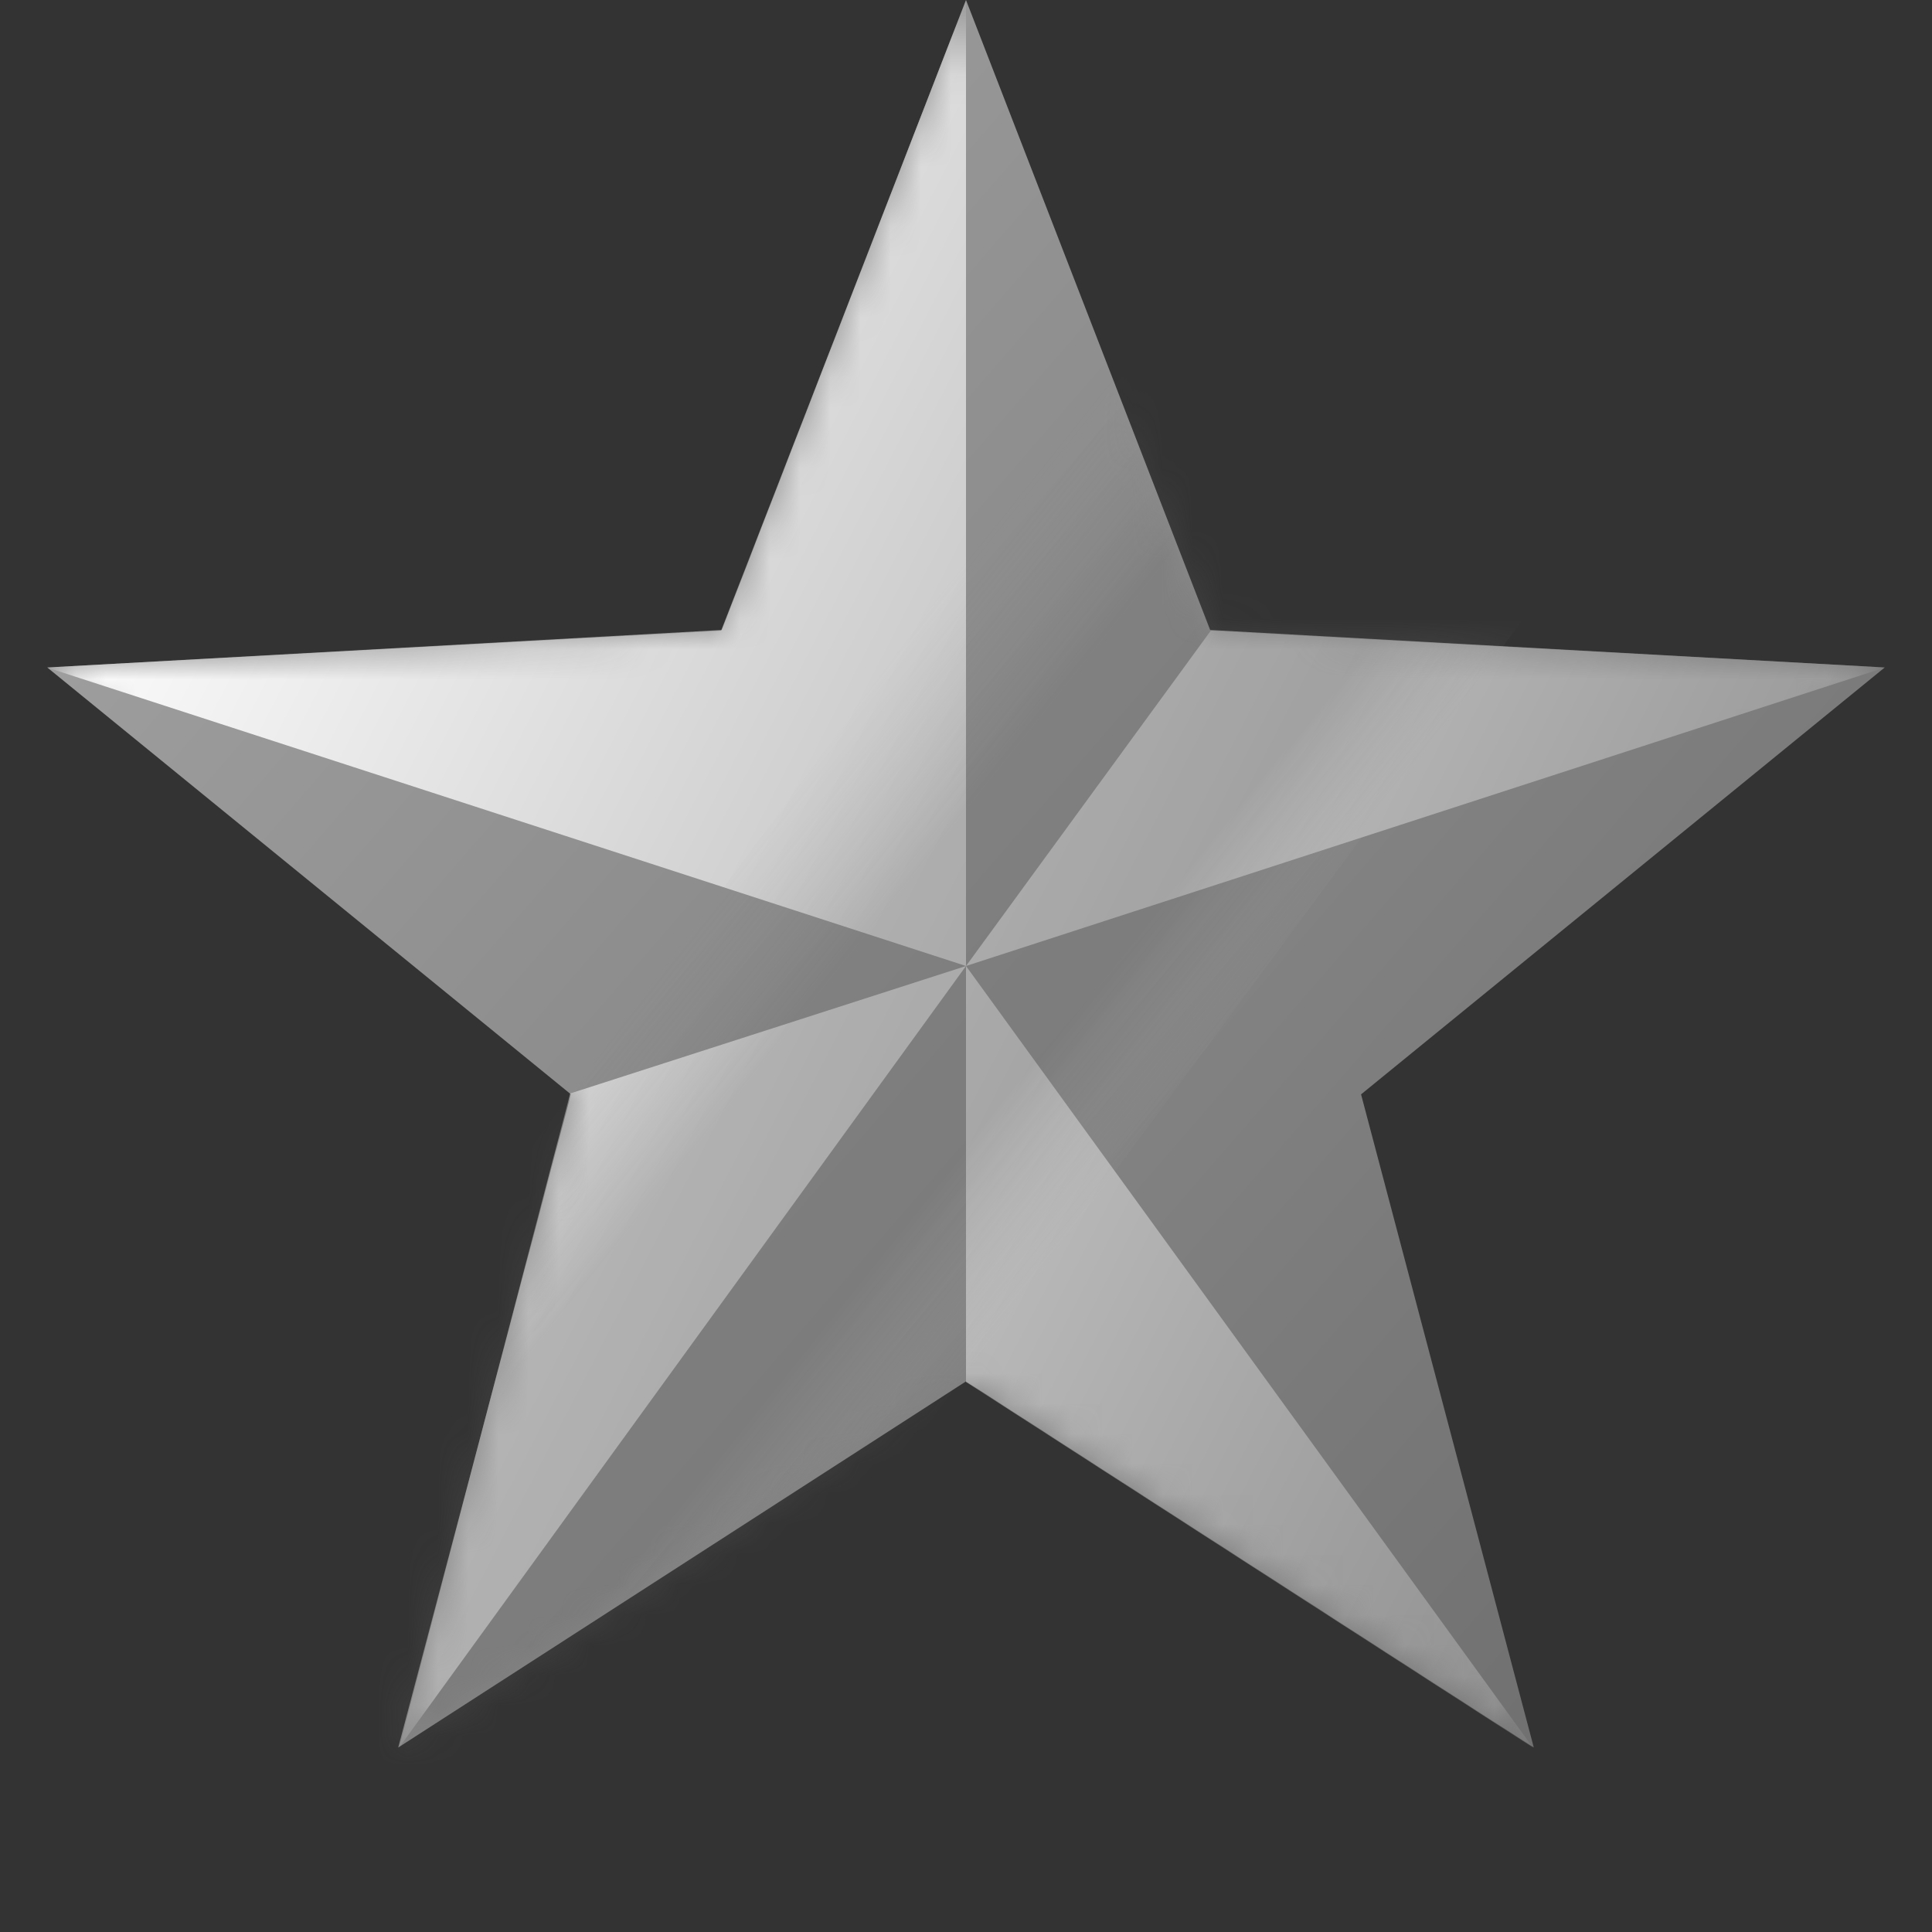 <svg width="64" height="64" viewBox="0 0 64 64" fill="none" xmlns="http://www.w3.org/2000/svg">
<rect x="0" y="0" width="64" height="64" fill="#333333" stroke="none"/>
<path d="M32 0L40.088 20.868L62.434 22.111L45.087 36.252L50.809 57.889L32 45.76L13.191 57.889L18.913 36.252L1.566 22.111L23.912 20.868L32 0Z" fill="url(#paint0_linear_2098_11)"/>
<mask id="mask0_2098_11" style="mask-type:alpha" maskUnits="userSpaceOnUse" x="1" y="0" width="62" height="58">
<path d="M32 0L40.088 20.868L62.434 22.111L45.087 36.252L50.809 57.889L32 45.76L13.191 57.889L18.913 36.252L1.566 22.111L23.912 20.868L32 0Z" fill="url(#paint1_linear_2098_11)"/>
</mask>
<g mask="url(#mask0_2098_11)">
<path d="M32 32L1.556 22.111L23.889 20.889L32 0V32L40.111 20.889L62.444 22.111L32 32L50.778 57.889L32 45.778V32L13.222 57.889L18.889 36.222L32 32Z" fill="url(#paint2_linear_2098_11)"/>
<rect x="38.023" y="10.376" width="16.02" height="54.684" transform="rotate(36.454 38.023 10.376)" fill="url(#paint3_linear_2098_11)" fill-opacity="0.26"/>
</g>
<defs>
<linearGradient id="paint0_linear_2098_11" x1="3.444" y1="6.333" x2="62.778" y2="57.778" gradientUnits="userSpaceOnUse">
<stop stop-color="#A4A4A4"/>
<stop offset="0.716" stop-color="#7A7A7A"/>
<stop offset="1" stop-color="#6A6A6A"/>
</linearGradient>
<linearGradient id="paint1_linear_2098_11" x1="3.444" y1="6.333" x2="62.778" y2="57.778" gradientUnits="userSpaceOnUse">
<stop stop-color="#A4A4A4"/>
<stop offset="0.716" stop-color="#7A7A7A"/>
<stop offset="1" stop-color="#6A6A6A"/>
</linearGradient>
<linearGradient id="paint2_linear_2098_11" x1="1.556" y1="17.889" x2="55.778" y2="45.889" gradientUnits="userSpaceOnUse">
<stop stop-color="white"/>
<stop offset="1" stop-color="#919191"/>
</linearGradient>
<linearGradient id="paint3_linear_2098_11" x1="37.655" y1="30.486" x2="54.873" y2="31.167" gradientUnits="userSpaceOnUse">
<stop stop-color="#8D8D8D" stop-opacity="0"/>
<stop offset="0.303" stop-color="#636363"/>
<stop offset="0.703" stop-color="#636363"/>
<stop offset="1" stop-color="#C9C9C9" stop-opacity="0"/>
</linearGradient>
</defs>
</svg>
